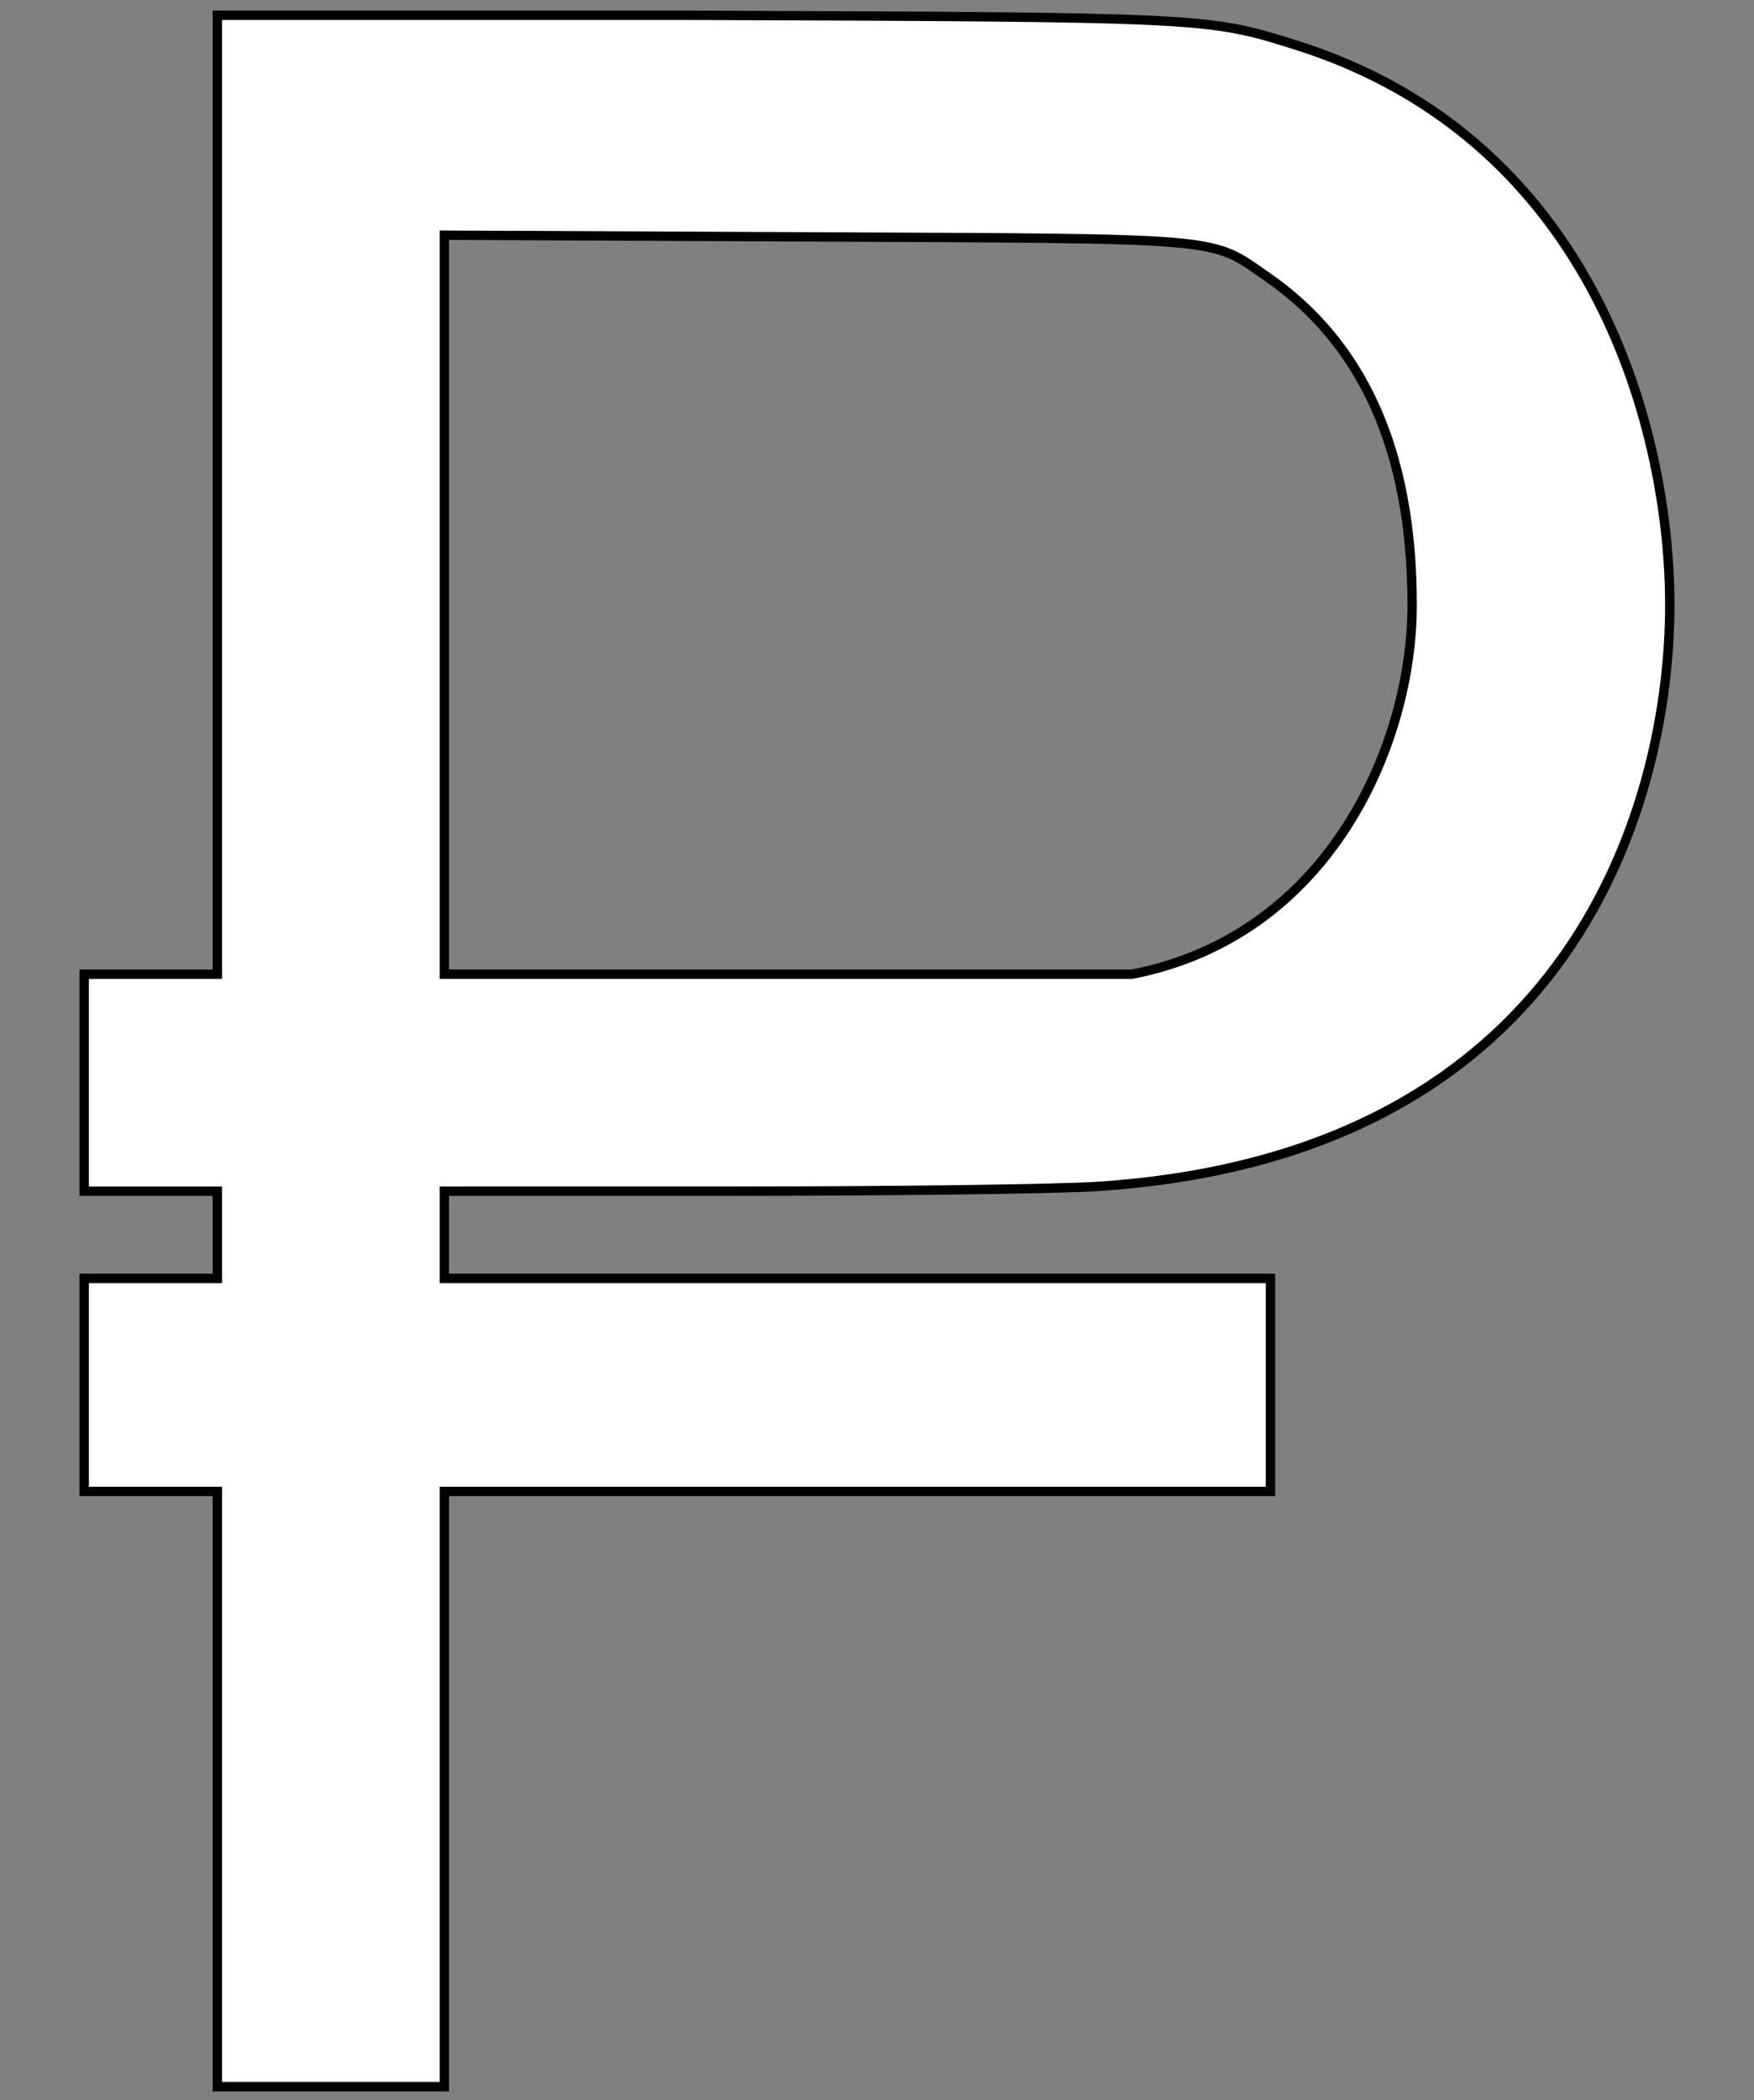 <?xml version="1.0" encoding="UTF-8" standalone="no"?>
<svg
   xmlns:dc="http://purl.org/dc/elements/1.1/"
   xmlns:cc="http://creativecommons.org/ns#"
   xmlns:rdf="http://www.w3.org/1999/02/22-rdf-syntax-ns#"
   xmlns:svg="http://www.w3.org/2000/svg"
   xmlns="http://www.w3.org/2000/svg"
   xmlns:sodipodi="http://sodipodi.sourceforge.net/DTD/sodipodi-0.dtd"
   xmlns:inkscape="http://www.inkscape.org/namespaces/inkscape"
   width="304"
   height="364"
   viewBox="0 0 186.987 223.893"
   id="svg3078"
   version="1.1"
   inkscape:version="0.48.3.1 r9886"
   sodipodi:docname="ruble_sign.svg">
  <rect x="0" y="0" width="186.987" height="223.893" fill="#808080" stroke="none"/>
  <defs
     id="defs3084" />
  <sodipodi:namedview
     pagecolor="#ffffff"
     bordercolor="#666666"
     borderopacity="1"
     objecttolerance="10"
     gridtolerance="10"
     guidetolerance="10"
     inkscape:pageopacity="0"
     inkscape:pageshadow="2"
     inkscape:window-width="1863"
     inkscape:window-height="1177"
     id="namedview3082"
     showgrid="false"
     inkscape:zoom="1.3296703"
     inkscape:cx="26.404959"
     inkscape:cy="182"
     inkscape:window-x="57"
     inkscape:window-y="0"
     inkscape:window-maximized="1"
     inkscape:current-layer="svg3078" />
  <path
     d="M23.17,158.988H8.976V136.28H23.17 V126.982H8.976V103.854H23.17V1.63H73.56 C128.508,1.834,128.733,1.845,138.099,4.787 C170.408,14.936,178.011,46.583,178.011,64.504 C178.011,84.305,168.653,123.18,116.857,126.484 C112.597,126.755,95.209,126.979,78.217,126.979 L47.37,126.981V136.28H135.438V158.988H47.37 V222.444H23.17Z M120.68,103.854 C141.973,99.689,150.544,79.031,150.544,64.504 C150.544,47.666,145.033,36.385,135.082,29.505 C128.934,25.256,131.218,25.456,86.605,25.253 L47.37,25.075V103.854Z"
     id="path3080"
     style="fill:#ffffff;fill-opacity:1;stroke:#000000;stroke-opacity:1" />
</svg>
